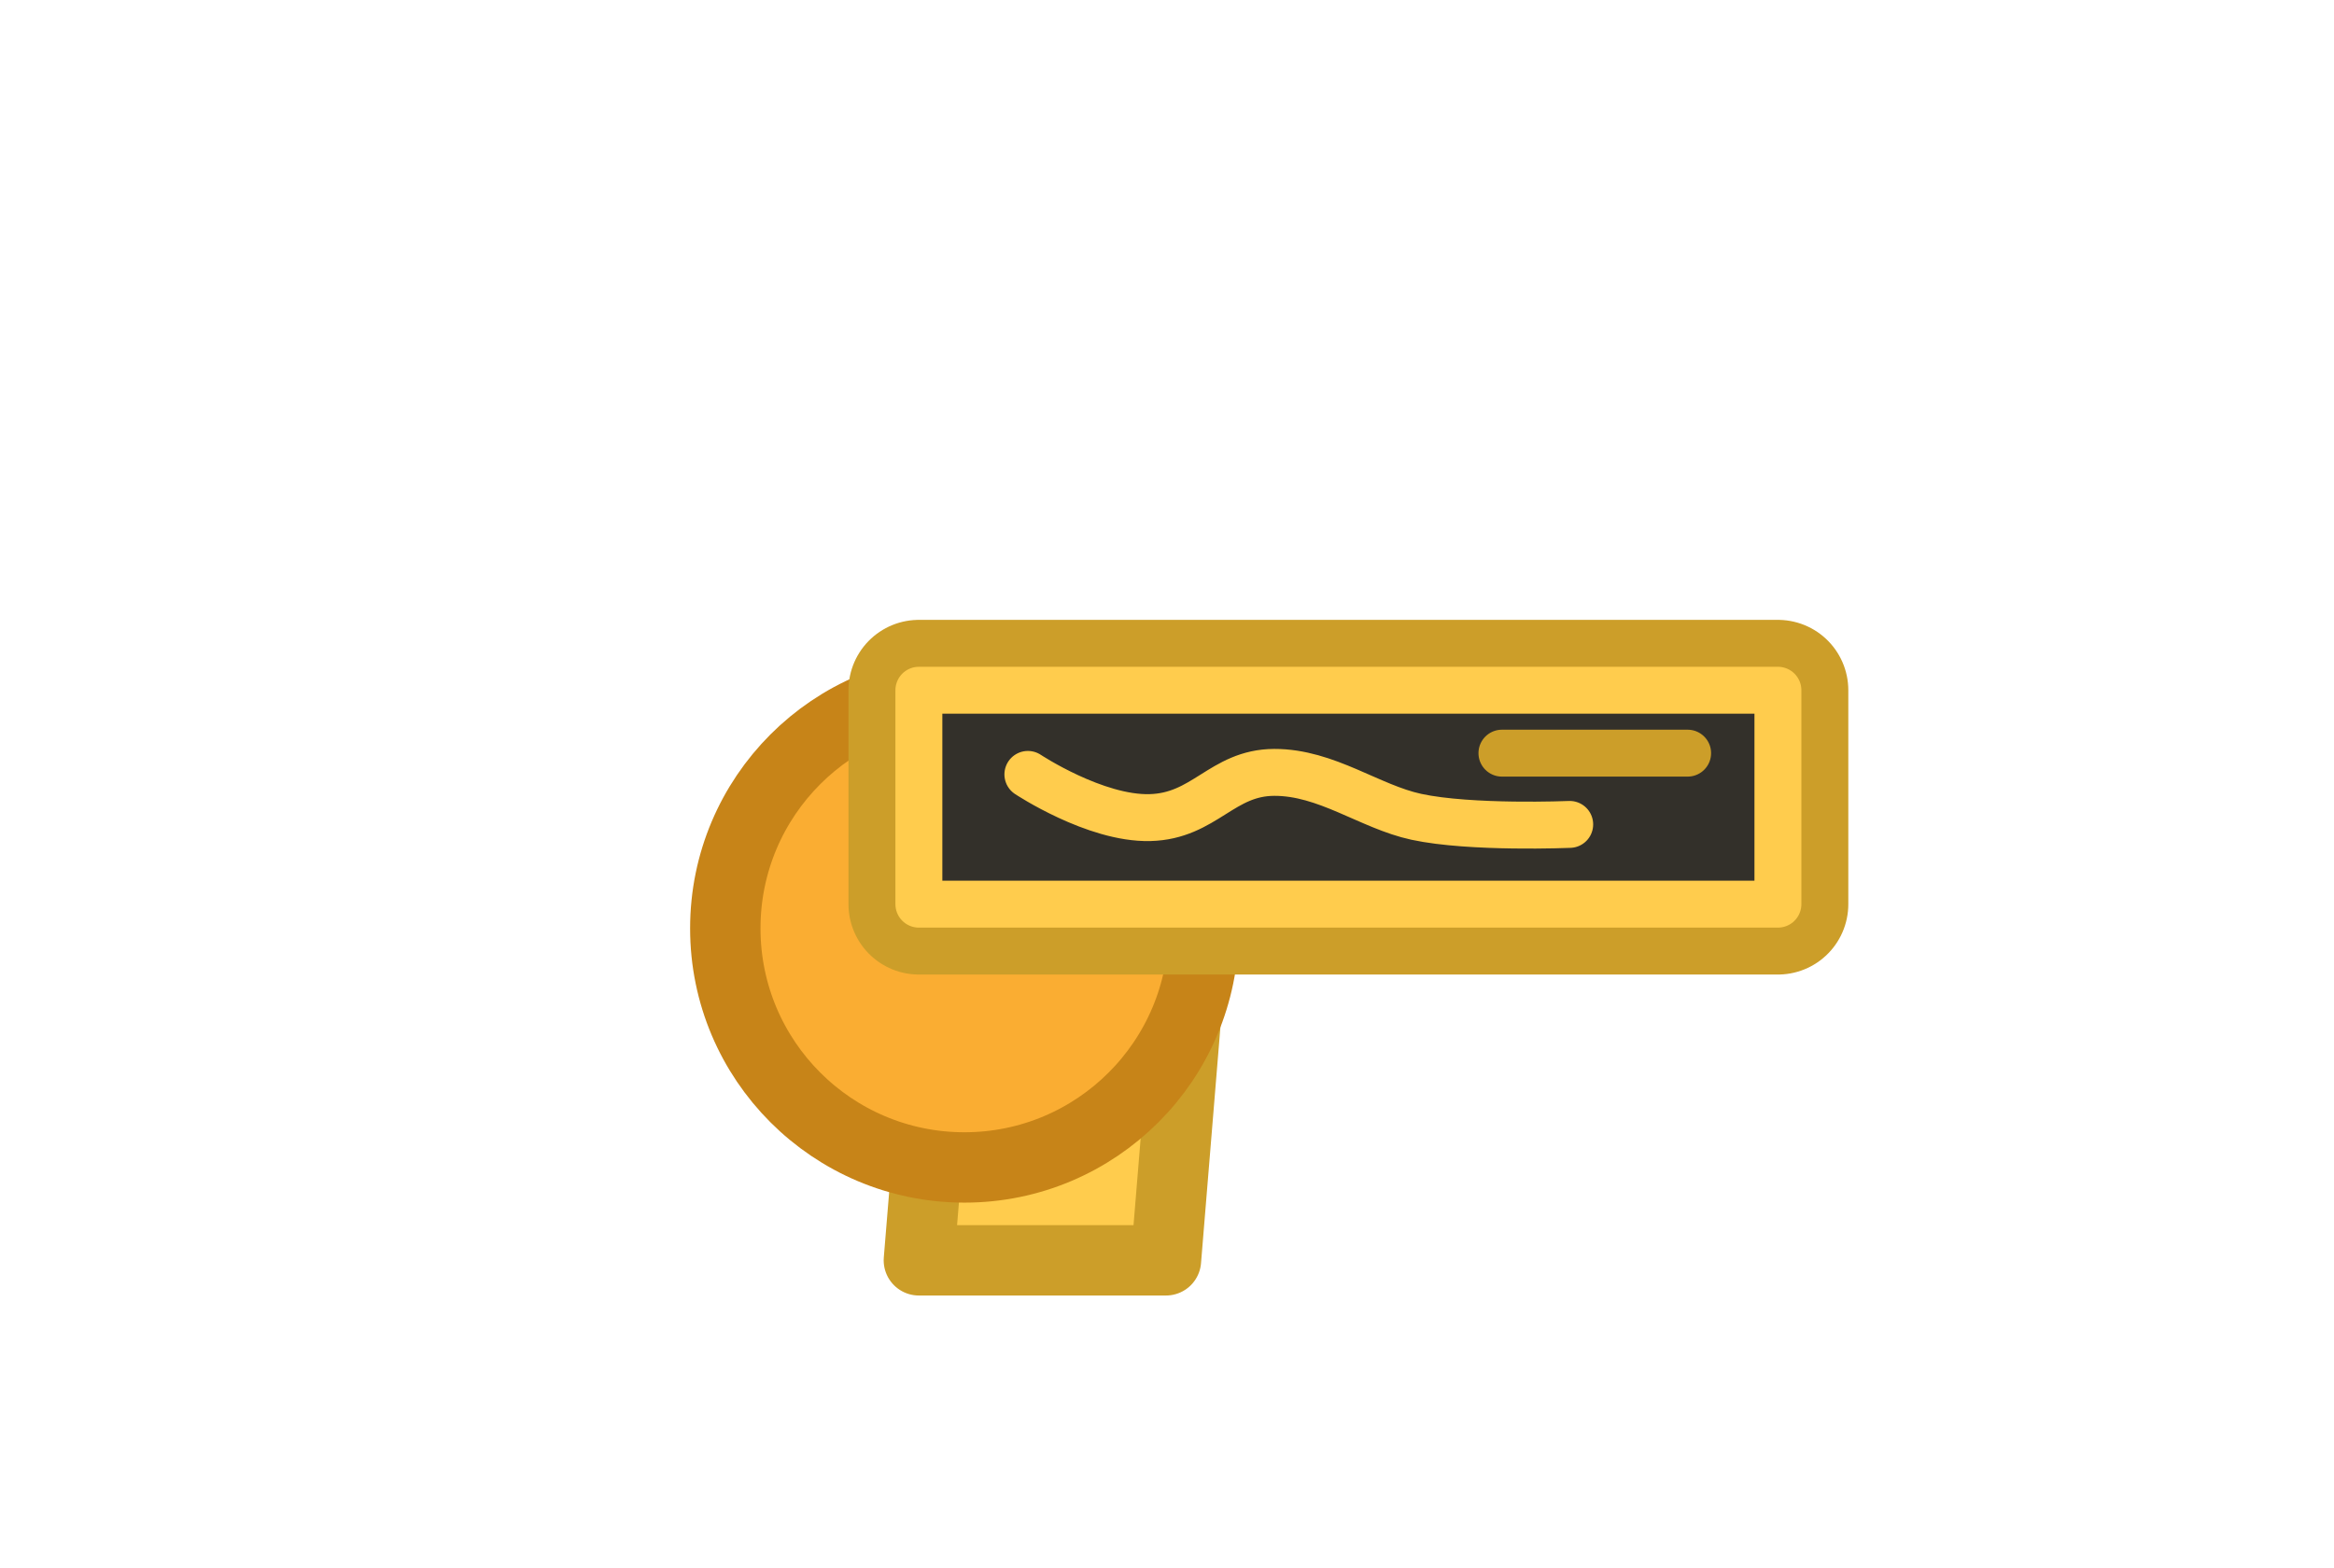 <svg version="1.1" xmlns="http://www.w3.org/2000/svg" xmlns:xlink="http://www.w3.org/1999/xlink" width="49.737" height="33.429" viewBox="0,0,49.737,33.429"><g transform="translate(-211.655,-163.285)"><g data-paper-data="{&quot;isPaintingLayer&quot;:true}" fill-rule="nonzero" stroke-miterlimit="10" stroke-dasharray="" stroke-dashoffset="0" style="mix-blend-mode: normal"><path d="M231.236,190.15l0.667,-8.119h5.265l-0.667,8.119z" fill="#ffcc4d" stroke="#cc9e29" stroke-width="1.5" stroke-linecap="butt" stroke-linejoin="round"/><path d="M227.111,183.074c0,-2.815 2.282,-5.096 5.096,-5.096c2.815,0 5.096,2.282 5.096,5.096c0,2.815 -2.282,5.096 -5.096,5.096c-2.815,0 -5.096,-2.282 -5.096,-5.096z" fill="#faad32" stroke="#c78418" stroke-width="1.5" stroke-linecap="butt" stroke-linejoin="round"/><path d="M211.655,180c0,-9.231 11.134,-16.715 24.869,-16.715c13.735,0 24.869,7.483 24.869,16.715c0,9.231 -11.134,16.715 -24.869,16.715c-13.735,0 -24.869,-7.483 -24.869,-16.715z" fill="none" stroke="none" stroke-width="0" stroke-linecap="butt" stroke-linejoin="round"/><path d="M231.236,182.558v-4.56h18.306v4.56z" fill="#33302a" stroke="#cc9e29" stroke-width="3" stroke-linecap="butt" stroke-linejoin="round"/><path d="M231.236,182.558v-4.56h18.306v4.56z" fill="#33302a" stroke="#ffcc4d" stroke-width="1" stroke-linecap="butt" stroke-linejoin="round"/><path d="M243.661,179.339h3.957" fill="none" stroke="#cc9e29" stroke-width="1" stroke-linecap="round" stroke-linejoin="round"/><path d="M245.105,180.858c0,0 -2.106,0.089 -3.268,-0.162c-0.999,-0.216 -1.913,-0.95 -3.029,-0.947c-1.117,0.004 -1.483,0.935 -2.65,0.964c-1.166,0.029 -2.599,-0.921 -2.599,-0.921" data-paper-data="{&quot;index&quot;:null}" fill="none" stroke="#ffcc4d" stroke-width="1" stroke-linecap="round" stroke-linejoin="miter"/></g></g></svg>